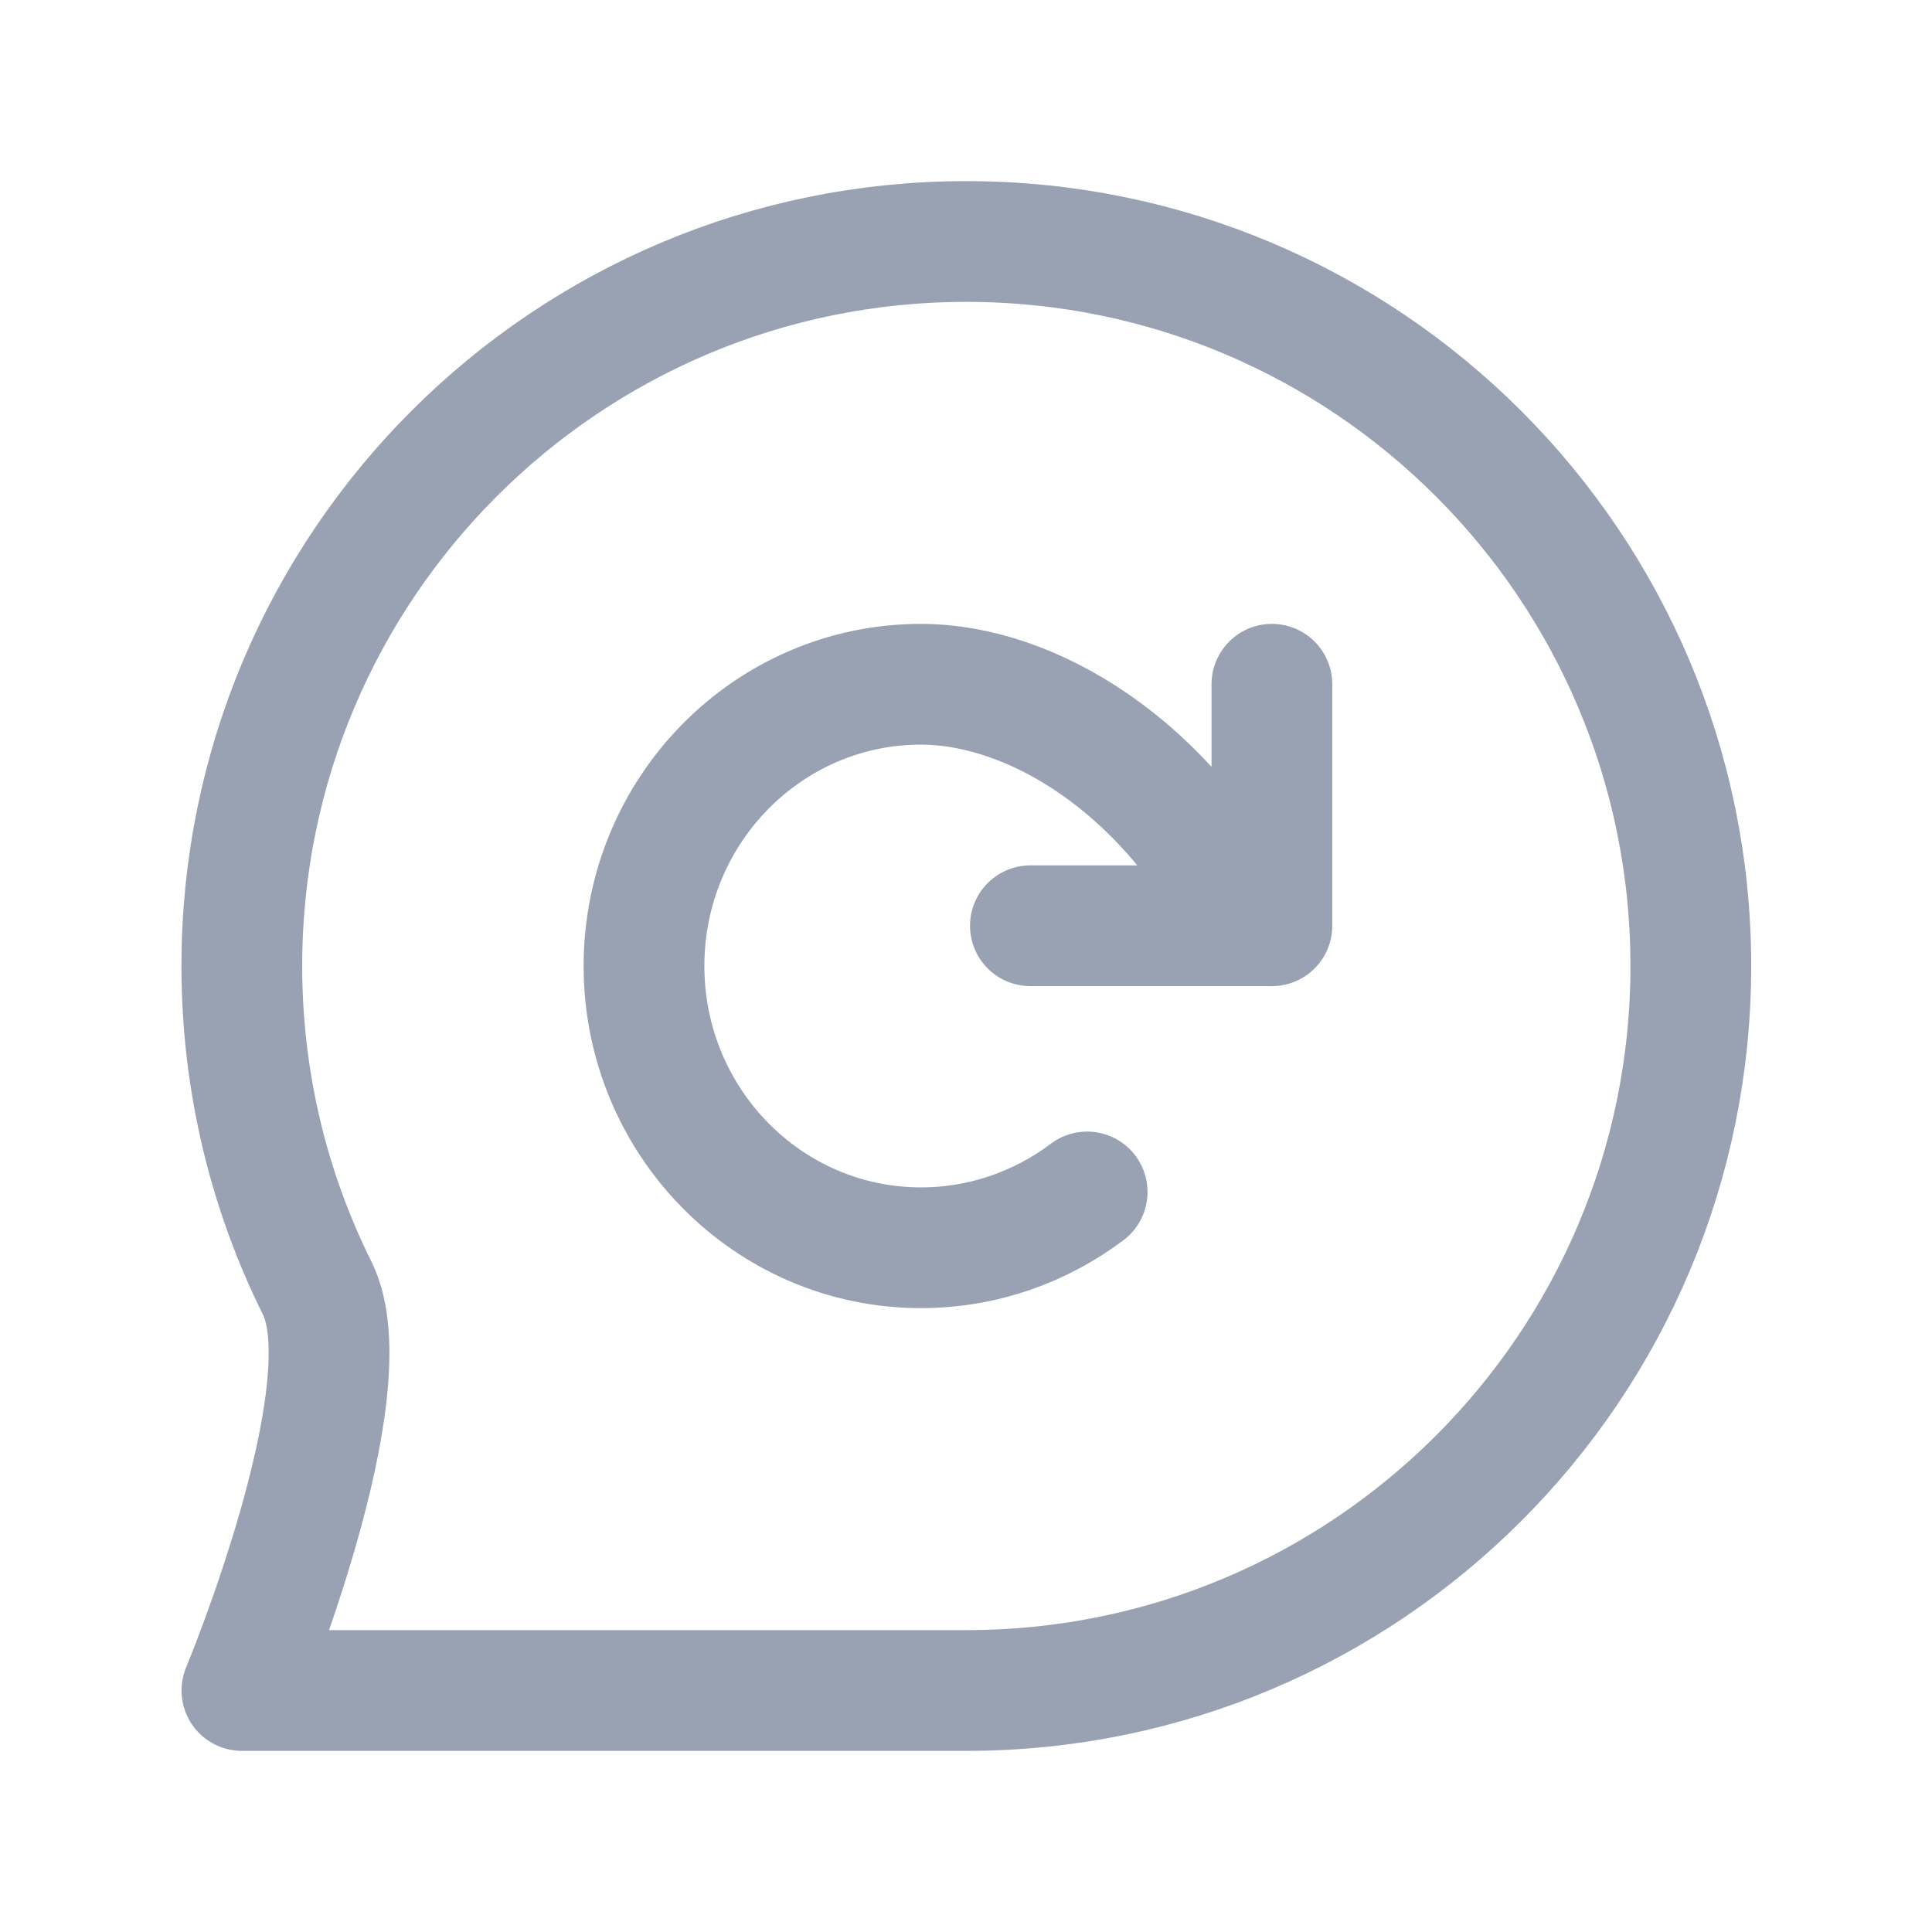 <svg width="24" height="24" viewBox="0 0 24 24" fill="none" xmlns="http://www.w3.org/2000/svg">
<path d="M15.5 11.5C14.5 9.5 12.8 8.5 11.441 8.5C9.541 8.5 8 10.067 8 12C8 13.933 9.541 15.5 11.441 15.5C12.212 15.5 12.927 15.242 13.505 14.807M15.8 8.5V11.5H12.8M21.004 12C21.004 16.971 16.974 21 12.004 21C9.967 21 3.005 21 3.005 21C3.005 21 4.564 17.256 3.94 16.001C3.341 14.796 3.004 13.437 3.004 12C3.004 7.029 7.033 3 12.004 3C16.974 3 21.004 7.029 21.004 12Z" stroke="#98A2B3" stroke-width="1.5" stroke-linecap="round" stroke-linejoin="round"/>
</svg>
